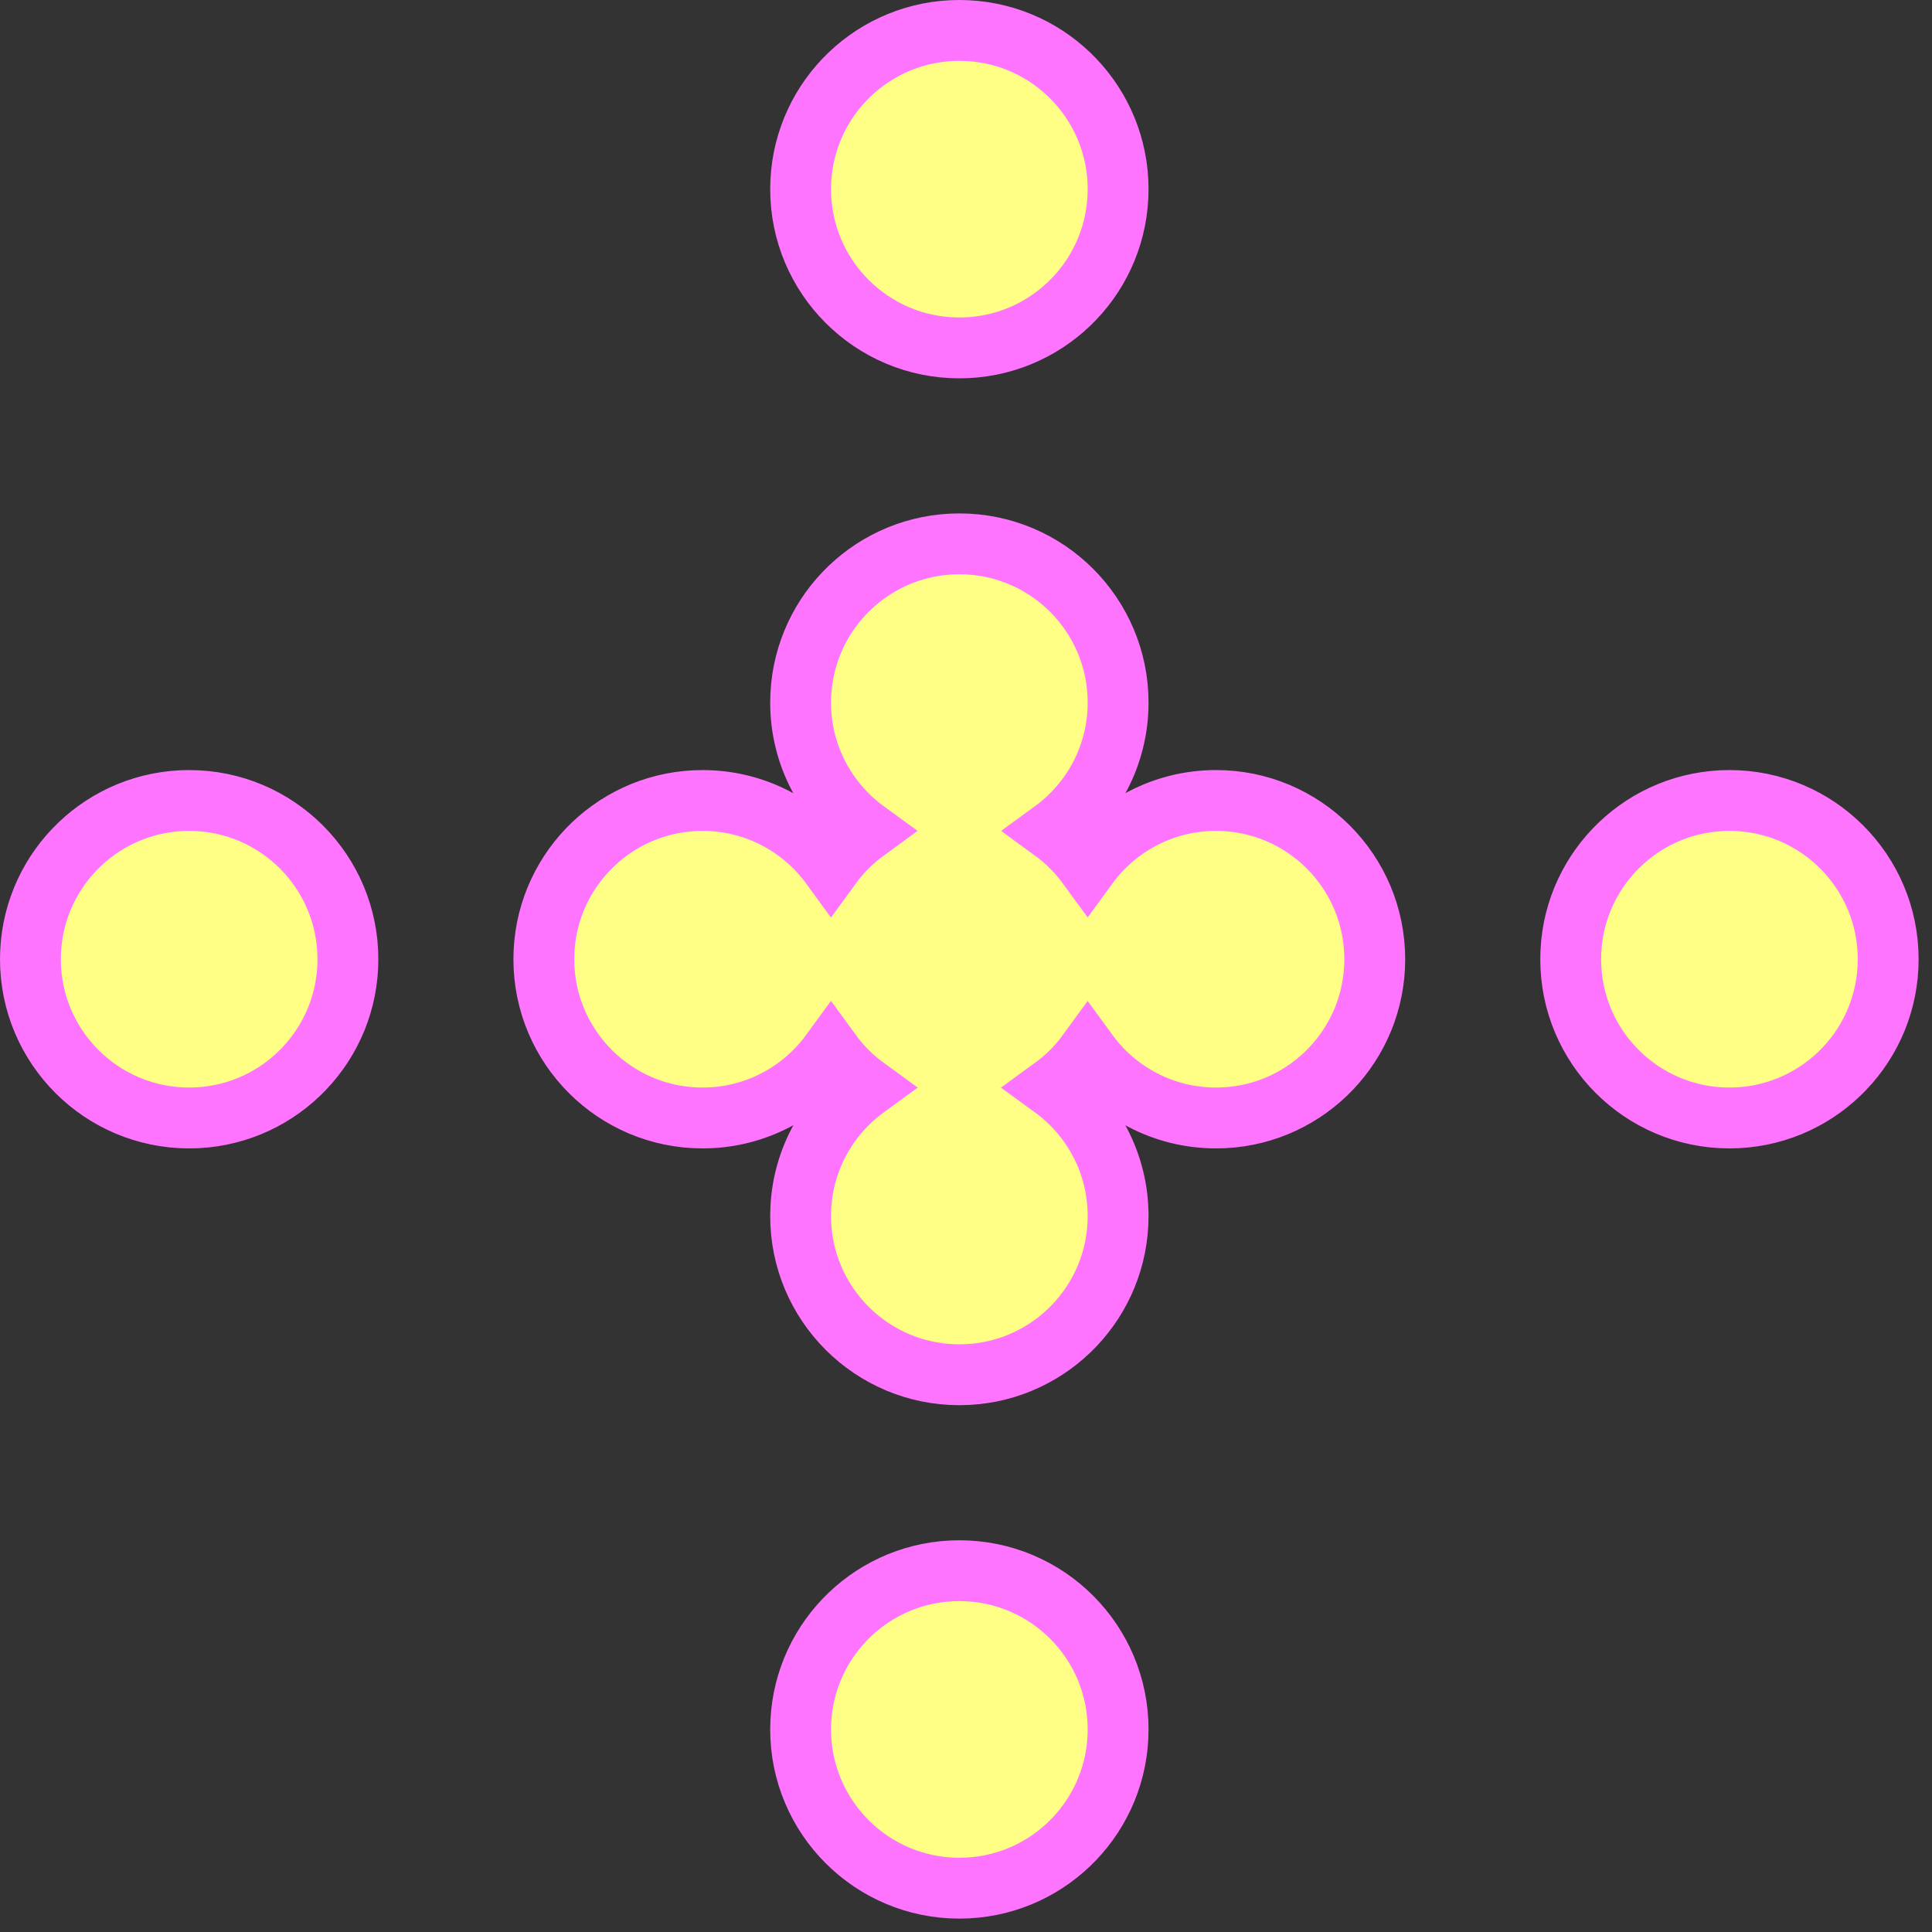 <svg  viewBox="0 0 127 127" fill="none" xmlns="http://www.w3.org/2000/svg">
<rect x="0" y="0" width="127" height="127" fill="#333333" stroke="none"/>
<path d="M63.065 103.25C68.827 103.25 73.499 107.922 73.499 113.685C73.499 119.267 69.115 123.827 63.602 124.106L63.065 124.12C57.301 124.12 52.629 119.448 52.629 113.685L52.643 113.147C52.922 107.634 57.482 103.25 63.065 103.25ZM63.065 35.75C68.827 35.75 73.499 40.422 73.499 46.185C73.499 49.652 71.806 52.722 69.204 54.62C70.083 55.261 70.858 56.036 71.499 56.915C73.397 54.312 76.468 52.62 79.936 52.62C85.698 52.62 90.37 57.292 90.37 63.055C90.37 68.637 85.986 73.197 80.473 73.477L79.936 73.49C76.468 73.49 73.396 71.798 71.498 69.195C70.855 70.077 70.079 70.853 69.197 71.495C71.803 73.392 73.499 76.465 73.499 79.935C73.499 85.517 69.115 90.077 63.602 90.356L63.065 90.37C57.301 90.37 52.629 85.698 52.629 79.935L52.643 79.397C52.807 76.148 54.46 73.294 56.931 71.495C56.046 70.851 55.268 70.073 54.624 69.189C52.825 71.659 49.971 73.312 46.723 73.477L46.185 73.49C40.422 73.49 35.75 68.818 35.75 63.055L35.764 62.518C36.043 57.004 40.603 52.62 46.185 52.62C49.655 52.62 52.727 54.315 54.624 56.92C55.266 56.038 56.043 55.263 56.924 54.62C54.321 52.722 52.629 49.652 52.629 46.185L52.643 45.648C52.922 40.134 57.482 35.75 63.065 35.75ZM12.435 52.62C18.198 52.62 22.87 57.292 22.87 63.055C22.87 68.637 18.486 73.197 12.973 73.477L12.435 73.49C6.672 73.49 2 68.818 2 63.055L2.014 62.518C2.293 57.004 6.853 52.62 12.435 52.62ZM113.686 52.62C119.448 52.62 124.12 57.292 124.12 63.055C124.12 68.637 119.736 73.197 114.223 73.477L113.686 73.49C107.922 73.49 103.25 68.818 103.25 63.055L103.264 62.518C103.543 57.004 108.103 52.62 113.686 52.62ZM63.602 2.014C69.115 2.293 73.499 6.852 73.499 12.435C73.499 18.017 69.115 22.577 63.602 22.856L63.065 22.87C57.301 22.87 52.629 18.198 52.629 12.435L52.643 11.898C52.922 6.384 57.482 2 63.065 2L63.602 2.014Z" fill="#FFFF85" stroke="#FF74FF" stroke-width="4"/>
</svg>
